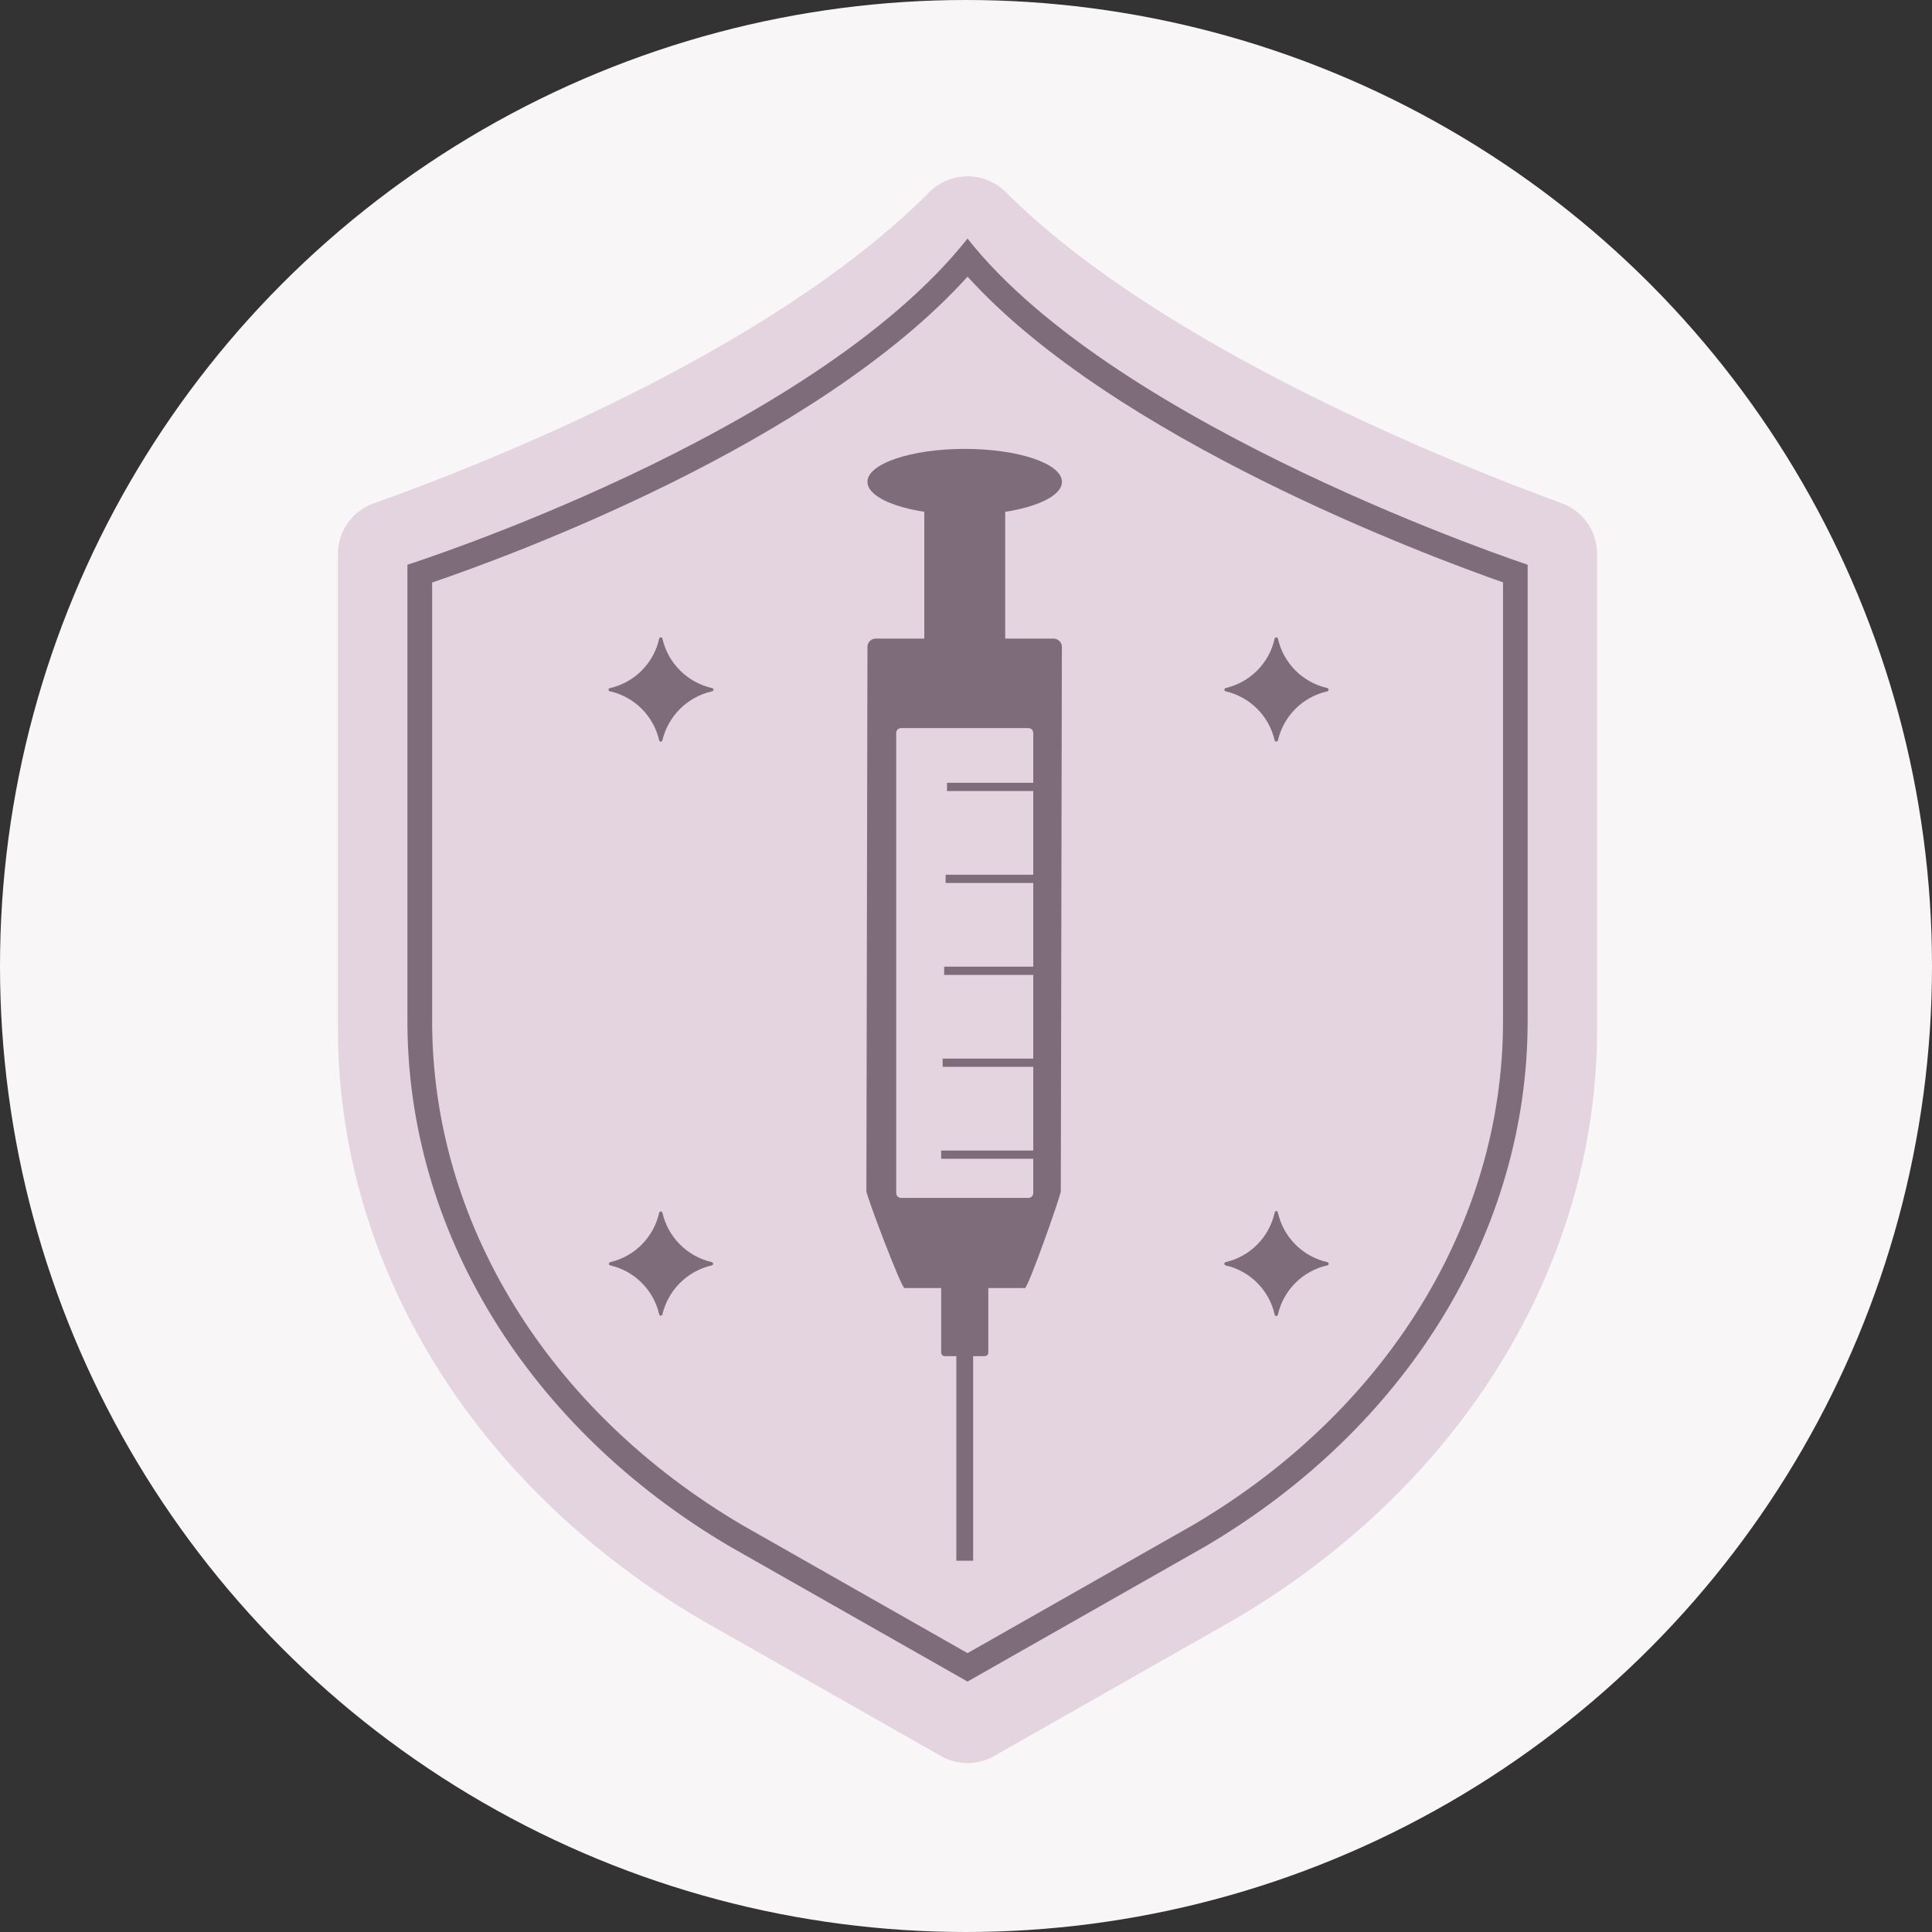 <svg width="132" height="132" viewBox="0 0 132 132" fill="none" xmlns="http://www.w3.org/2000/svg">
<rect x="0" y="0" width="132" height="132" fill="#333333" stroke="none"/>
<circle cx="66" cy="66" r="66" fill="#F9F6F8"/>
<path d="M63.477 13.143C52.54 24.152 32.48 31.925 25.535 34.39C24.817 34.644 24.197 35.115 23.758 35.737C23.32 36.359 23.085 37.102 23.087 37.863V70.294C23.087 86.426 32.357 101.51 47.852 110.639L64.281 119.971C64.837 120.289 65.465 120.457 66.105 120.457C66.745 120.457 67.374 120.289 67.929 119.971L84.353 110.639C99.853 101.521 109.118 86.437 109.118 70.294V37.84C109.119 37.085 108.888 36.347 108.455 35.727C108.022 35.108 107.408 34.637 106.698 34.379C99.735 31.841 79.445 23.837 68.734 13.143C68.39 12.795 67.98 12.519 67.529 12.331C67.078 12.143 66.594 12.046 66.105 12.046C65.616 12.046 65.132 12.143 64.681 12.331C64.23 12.519 63.82 12.795 63.477 13.143Z" fill="#E3D4DF"/>
<path d="M66.105 18.9C76.157 29.988 97.421 37.942 102.69 39.788V69.776C102.69 83.527 94.765 96.399 81.51 104.194L66.105 112.947L50.727 104.206C37.456 96.399 29.525 83.527 29.525 69.776V39.799C34.782 38.009 55.765 30.337 66.11 18.9H66.105ZM66.11 16.294C55.416 29.803 27.836 38.583 27.836 38.583V69.776C27.836 84.123 36.082 97.553 49.872 105.663L66.105 114.889L82.337 105.663C96.127 97.553 104.373 84.123 104.373 69.776V38.583C104.373 38.583 76.36 29.319 66.099 16.294H66.11Z" fill="#7F6C7A"/>
<path d="M70.028 88.002H61.794C61.58 88.002 59.194 81.698 59.194 81.383L59.267 44.195C59.267 44.046 59.326 43.903 59.431 43.797C59.537 43.692 59.68 43.632 59.83 43.632H71.987C72.136 43.632 72.279 43.692 72.385 43.797C72.491 43.903 72.55 44.046 72.55 44.195L72.477 81.383C72.482 81.675 70.242 88.002 70.028 88.002Z" fill="#7F6C7A"/>
<path d="M68.677 32.921H63.15V44.223H68.677V32.921Z" fill="#7F6C7A"/>
<path d="M67.276 74.42H64.552C64.415 74.42 64.304 74.531 64.304 74.668V92.409C64.304 92.545 64.415 92.656 64.552 92.656H67.276C67.413 92.656 67.524 92.545 67.524 92.409V74.668C67.524 74.531 67.413 74.42 67.276 74.42Z" fill="#7F6C7A"/>
<path d="M66.488 91.013H65.34V106.632H66.488V91.013Z" fill="#7F6C7A"/>
<path d="M72.555 32.921C72.555 34.165 69.583 35.173 65.913 35.173C62.244 35.173 59.266 34.16 59.266 32.921C59.266 31.683 62.244 30.67 65.913 30.67C69.583 30.67 72.555 31.677 72.555 32.921Z" fill="#7F6C7A"/>
<path d="M70.264 49.745H61.563C61.379 49.745 61.231 49.893 61.231 50.077V81.512C61.231 81.695 61.379 81.844 61.563 81.844H70.264C70.448 81.844 70.596 81.695 70.596 81.512V50.077C70.596 49.893 70.448 49.745 70.264 49.745Z" fill="#E3D4DF"/>
<path d="M71.153 53.482H64.703V54.045H71.153V53.482Z" fill="#7F6C7A"/>
<path d="M71.058 59.764H64.608V60.327H71.058V59.764Z" fill="#7F6C7A"/>
<path d="M70.957 66.045H64.507V66.608H70.957V66.045Z" fill="#7F6C7A"/>
<path d="M70.855 72.326H64.405V72.889H70.855V72.326Z" fill="#7F6C7A"/>
<path d="M70.754 78.607H64.304V79.17H70.754V78.607Z" fill="#7F6C7A"/>
<path d="M87.087 50.583C86.9 49.767 86.487 49.019 85.894 48.427C85.302 47.835 84.555 47.421 83.738 47.234C83.715 47.227 83.694 47.212 83.679 47.191C83.664 47.171 83.656 47.147 83.656 47.122C83.656 47.097 83.664 47.072 83.679 47.052C83.694 47.032 83.715 47.017 83.738 47.009C84.558 46.82 85.308 46.402 85.901 45.804C86.493 45.207 86.905 44.454 87.087 43.632C87.095 43.608 87.11 43.587 87.13 43.572C87.15 43.558 87.175 43.55 87.2 43.55C87.225 43.55 87.249 43.558 87.27 43.572C87.29 43.587 87.305 43.608 87.312 43.632C87.497 44.457 87.913 45.213 88.511 45.811C89.109 46.409 89.864 46.824 90.69 47.009C90.713 47.017 90.734 47.032 90.749 47.052C90.764 47.072 90.772 47.097 90.772 47.122C90.772 47.147 90.764 47.171 90.749 47.191C90.734 47.212 90.713 47.227 90.69 47.234C89.868 47.417 89.115 47.828 88.517 48.421C87.919 49.013 87.502 49.763 87.312 50.583C87.305 50.607 87.29 50.628 87.27 50.643C87.249 50.657 87.225 50.665 87.2 50.665C87.175 50.665 87.15 50.657 87.13 50.643C87.11 50.628 87.095 50.607 87.087 50.583Z" fill="#7F6C7A"/>
<path d="M45.038 50.584C44.85 49.767 44.437 49.02 43.845 48.428C43.252 47.835 42.505 47.422 41.689 47.235C41.659 47.235 41.63 47.223 41.609 47.202C41.588 47.181 41.576 47.152 41.576 47.122C41.576 47.092 41.588 47.064 41.609 47.042C41.63 47.021 41.659 47.01 41.689 47.01C42.509 46.82 43.258 46.403 43.851 45.805C44.444 45.207 44.855 44.454 45.038 43.633C45.043 43.608 45.057 43.585 45.077 43.569C45.097 43.554 45.122 43.545 45.147 43.545C45.173 43.545 45.198 43.554 45.218 43.569C45.237 43.585 45.251 43.608 45.257 43.633C45.447 44.455 45.864 45.209 46.461 45.806C47.058 46.403 47.811 46.82 48.634 47.01C48.664 47.01 48.693 47.021 48.714 47.042C48.735 47.064 48.747 47.092 48.747 47.122C48.747 47.152 48.735 47.181 48.714 47.202C48.693 47.223 48.664 47.235 48.634 47.235C47.815 47.422 47.064 47.835 46.467 48.427C45.871 49.019 45.451 49.766 45.257 50.584C45.251 50.608 45.237 50.631 45.218 50.647C45.198 50.663 45.173 50.671 45.147 50.671C45.122 50.671 45.097 50.663 45.077 50.647C45.057 50.631 45.043 50.608 45.038 50.584Z" fill="#7F6C7A"/>
<path d="M87.087 89.803C86.9 88.986 86.487 88.239 85.894 87.647C85.302 87.054 84.555 86.641 83.738 86.454C83.714 86.448 83.691 86.434 83.675 86.414C83.659 86.394 83.651 86.37 83.651 86.344C83.651 86.319 83.659 86.294 83.675 86.274C83.691 86.254 83.714 86.24 83.738 86.234C84.558 86.044 85.307 85.626 85.9 85.028C86.492 84.431 86.904 83.678 87.087 82.857C87.087 82.827 87.099 82.799 87.12 82.778C87.141 82.757 87.17 82.745 87.2 82.745C87.23 82.745 87.258 82.757 87.28 82.778C87.301 82.799 87.312 82.827 87.312 82.857C87.498 83.682 87.914 84.437 88.512 85.035C89.11 85.632 89.865 86.048 90.69 86.234C90.715 86.24 90.737 86.254 90.753 86.274C90.769 86.294 90.777 86.319 90.777 86.344C90.777 86.37 90.769 86.394 90.753 86.414C90.737 86.434 90.715 86.448 90.69 86.454C89.868 86.636 89.115 87.048 88.517 87.64C87.919 88.233 87.502 88.983 87.312 89.803C87.312 89.833 87.301 89.861 87.28 89.882C87.258 89.903 87.23 89.915 87.2 89.915C87.17 89.915 87.141 89.903 87.12 89.882C87.099 89.861 87.087 89.833 87.087 89.803Z" fill="#7F6C7A"/>
<path d="M45.038 89.803C44.85 88.986 44.437 88.239 43.845 87.647C43.252 87.054 42.505 86.641 41.689 86.454C41.664 86.448 41.642 86.434 41.626 86.414C41.61 86.394 41.601 86.369 41.601 86.344C41.601 86.318 41.61 86.294 41.626 86.274C41.642 86.254 41.664 86.24 41.689 86.234C42.508 86.044 43.257 85.626 43.85 85.028C44.442 84.431 44.854 83.678 45.038 82.857C45.043 82.832 45.057 82.81 45.077 82.794C45.097 82.778 45.122 82.769 45.147 82.769C45.173 82.769 45.198 82.778 45.218 82.794C45.237 82.81 45.251 82.832 45.257 82.857C45.447 83.68 45.864 84.433 46.461 85.03C47.058 85.627 47.811 86.045 48.634 86.234C48.659 86.24 48.681 86.254 48.697 86.274C48.713 86.294 48.722 86.318 48.722 86.344C48.722 86.369 48.713 86.394 48.697 86.414C48.681 86.434 48.659 86.448 48.634 86.454C47.815 86.641 47.064 87.054 46.467 87.646C45.871 88.238 45.451 88.985 45.257 89.803C45.251 89.828 45.237 89.85 45.218 89.866C45.198 89.882 45.173 89.89 45.147 89.89C45.122 89.89 45.097 89.882 45.077 89.866C45.057 89.85 45.043 89.828 45.038 89.803V89.803Z" fill="#7F6C7A"/>
</svg>
